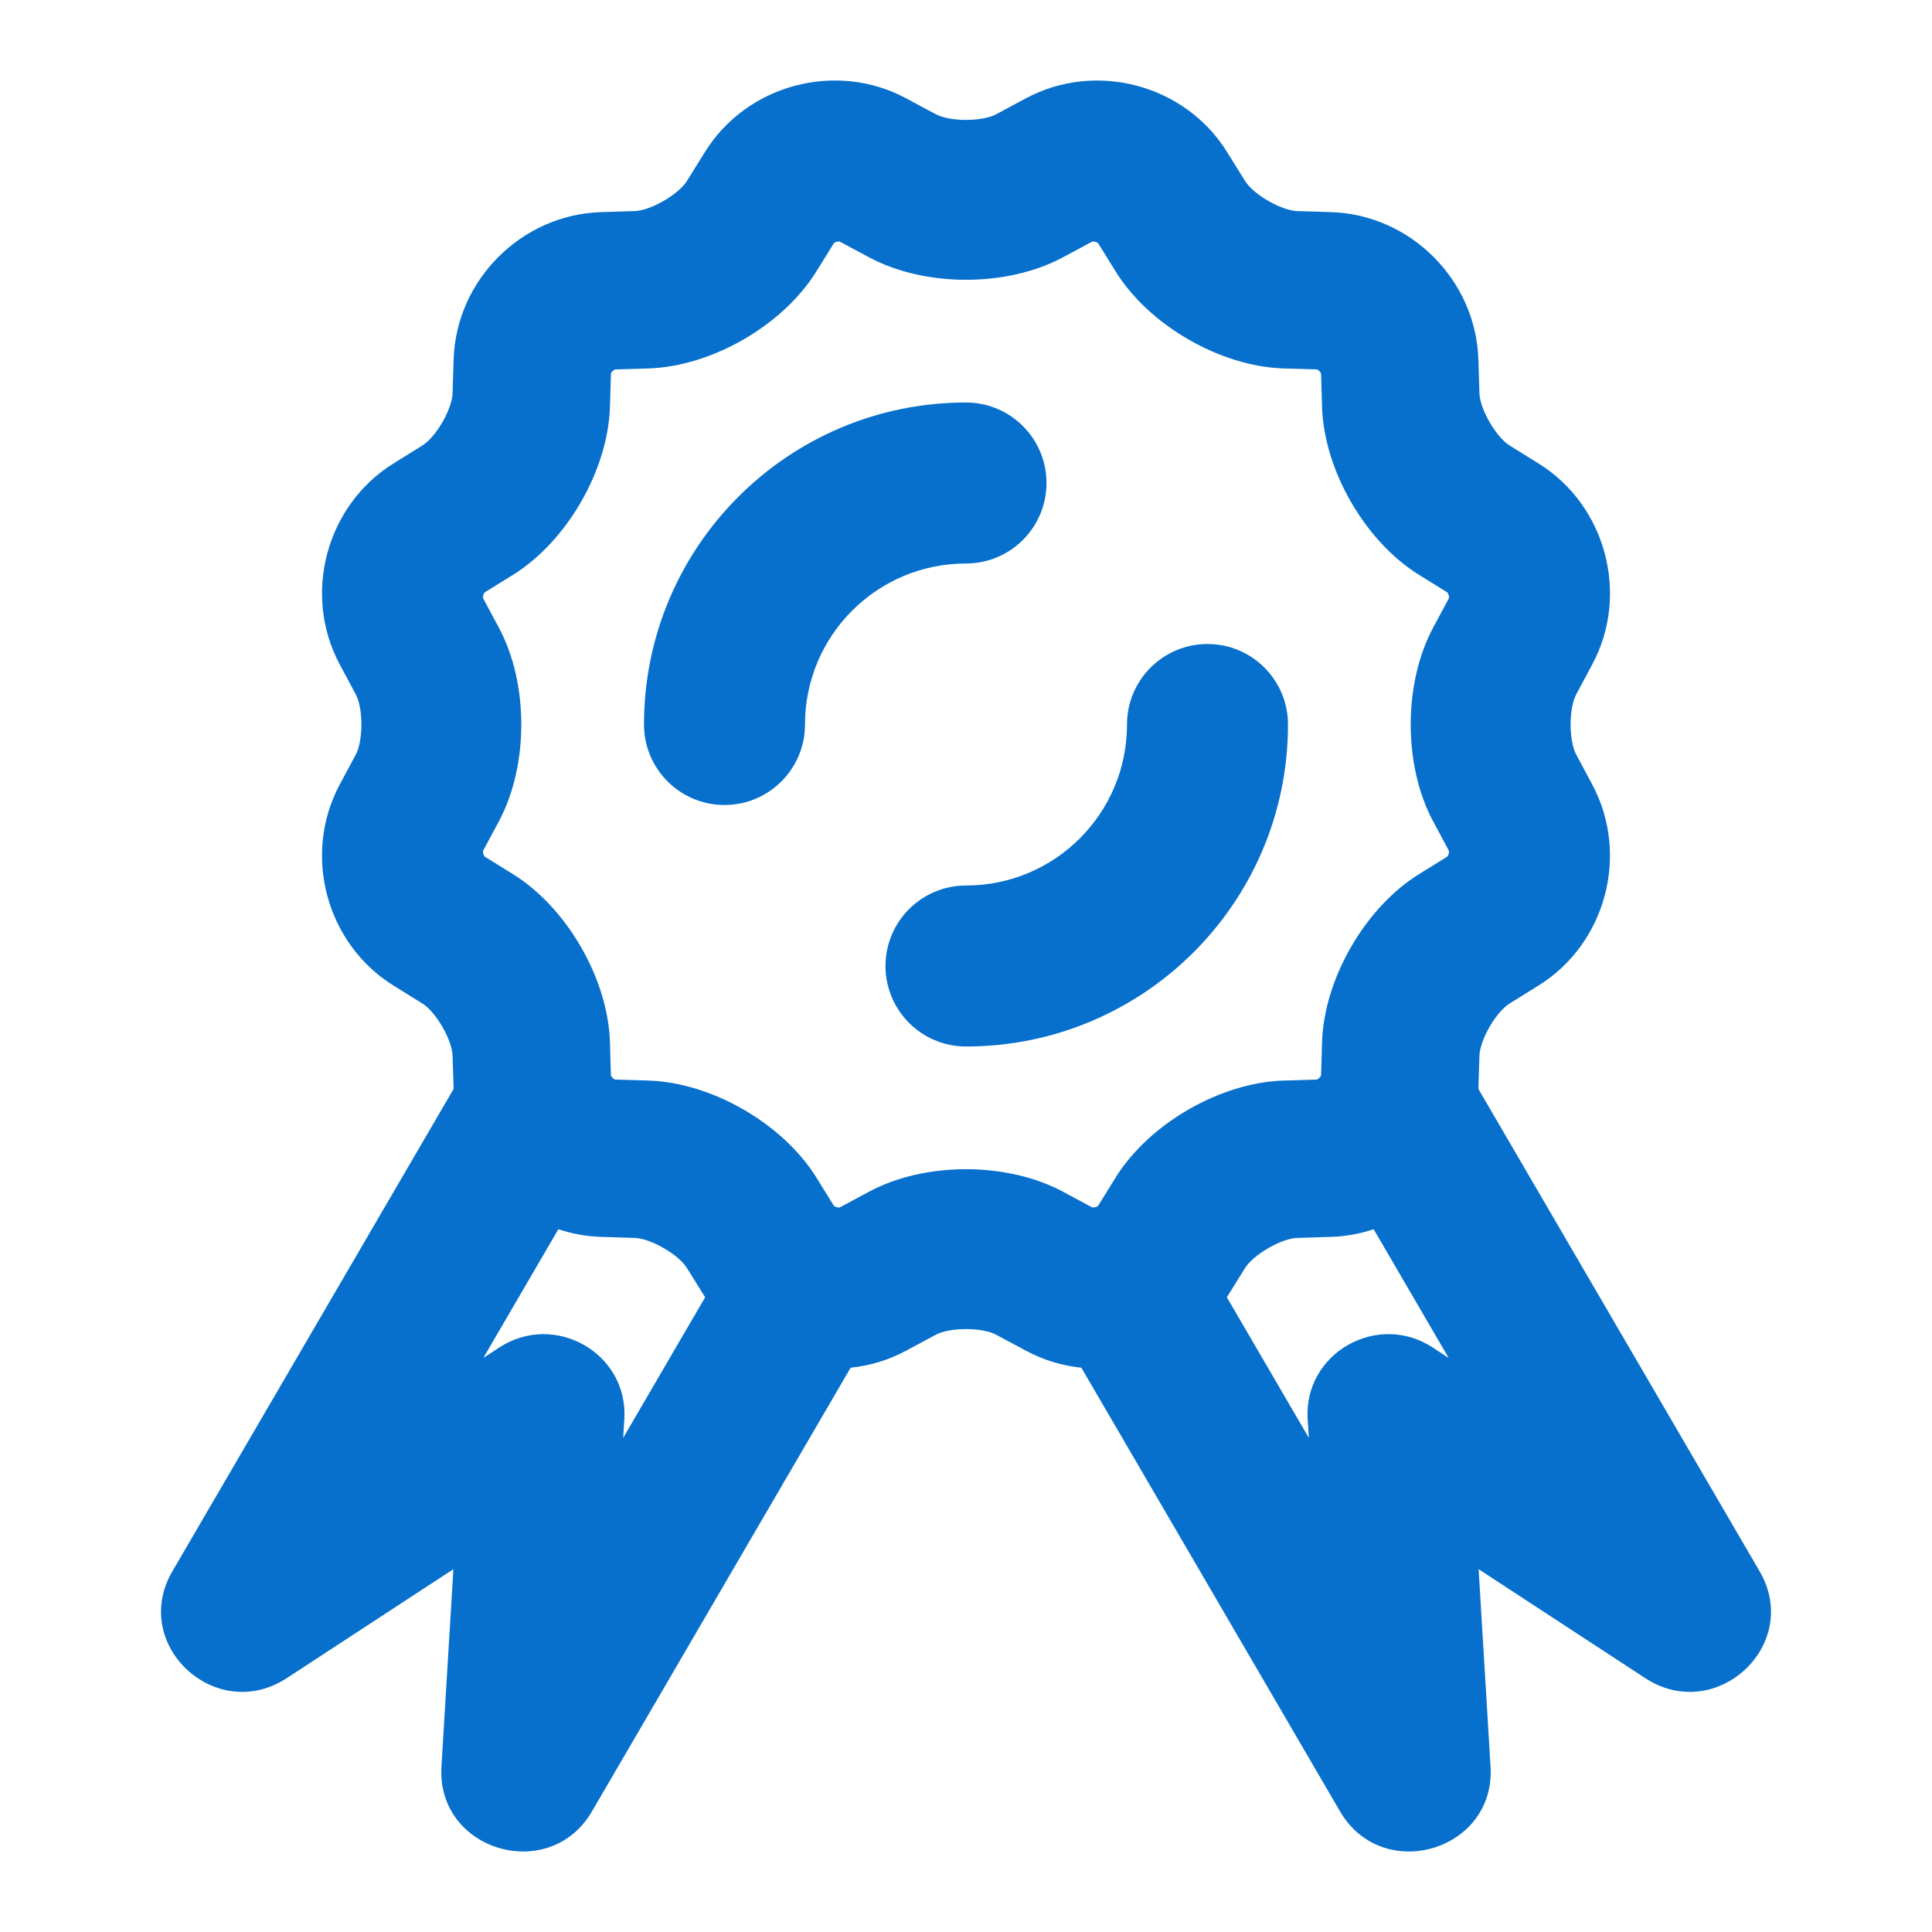 <svg stroke-width="0" fill="#0770CD" height="24" stroke="currentColor" stroke-linecap="round" viewBox="0 0 24 24" width="24" xmlns="http://www.w3.org/2000/svg" xmlns:xlink="http://www.w3.org/1999/xlink"><g><path d="M5.635,13.527 L5.622,13.115 C5.616,12.917 5.415,12.57 5.247,12.466 L4.89,12.244 C4.05,11.724 3.754,10.614 4.221,9.745 L4.419,9.375 C4.513,9.2 4.513,8.799 4.419,8.625 L4.221,8.255 C3.754,7.384 4.052,6.275 4.89,5.756 L5.247,5.534 C5.416,5.43 5.616,5.083 5.622,4.885 L5.635,4.465 C5.666,3.477 6.479,2.666 7.465,2.635 L7.885,2.622 C8.083,2.616 8.43,2.415 8.534,2.247 L8.756,1.89 C9.276,1.05 10.386,0.754 11.255,1.221 L11.625,1.419 C11.8,1.513 12.201,1.513 12.375,1.419 L12.745,1.221 C13.616,0.754 14.725,1.052 15.244,1.89 L15.466,2.247 C15.57,2.416 15.917,2.616 16.115,2.622 L16.535,2.635 C17.523,2.666 18.334,3.479 18.365,4.465 L18.378,4.885 C18.384,5.083 18.585,5.43 18.753,5.534 L19.11,5.756 C19.95,6.276 20.246,7.386 19.779,8.255 L19.581,8.625 C19.487,8.8 19.487,9.201 19.581,9.375 L19.779,9.745 C20.246,10.616 19.948,11.725 19.11,12.244 L18.753,12.466 C18.584,12.57 18.384,12.917 18.378,13.115 L18.365,13.527 L21.859,19.52 C22.388,20.428 21.321,21.424 20.437,20.846 L18.368,19.493 L18.516,21.945 C18.58,22.991 17.175,23.409 16.646,22.501 L13.433,16.99 C13.197,16.966 12.964,16.897 12.745,16.779 L12.375,16.581 C12.2,16.487 11.799,16.487 11.625,16.581 L11.255,16.779 C11.036,16.897 10.802,16.966 10.567,16.99 L7.354,22.501 C6.825,23.409 5.42,22.991 5.484,21.945 L5.632,19.493 L3.563,20.846 C2.679,21.424 1.612,20.428 2.141,19.52 L5.635,13.527 Z M6.936,15.27 L6.004,16.869 L6.201,16.74 C6.891,16.288 7.805,16.811 7.756,17.628 L7.741,17.862 L8.759,16.116 C8.758,16.114 8.757,16.112 8.756,16.11 L8.534,15.753 C8.43,15.584 8.083,15.384 7.885,15.378 L7.465,15.365 C7.281,15.359 7.103,15.326 6.936,15.27 Z M17.064,15.27 C16.896,15.326 16.719,15.359 16.535,15.365 L16.115,15.378 C15.917,15.384 15.57,15.585 15.466,15.753 L15.244,16.11 C15.243,16.112 15.242,16.114 15.241,16.116 L16.259,17.862 L16.244,17.628 C16.195,16.811 17.109,16.288 17.799,16.74 L17.996,16.869 L17.064,15.27 Z M10.795,14.804 C11.489,14.431 12.51,14.431 13.205,14.804 L13.565,14.997 C13.583,15.006 13.632,14.993 13.643,14.976 L13.858,14.629 C14.273,13.959 15.157,13.448 15.945,13.423 L16.354,13.411 C16.374,13.41 16.41,13.375 16.411,13.354 L16.423,12.945 C16.448,12.158 16.958,11.274 17.629,10.858 L17.976,10.643 C17.993,10.632 18.006,10.583 17.997,10.565 L17.804,10.205 C17.431,9.511 17.431,8.49 17.804,7.795 L17.997,7.435 C18.006,7.417 17.993,7.368 17.976,7.357 L17.629,7.142 C16.959,6.727 16.448,5.843 16.423,5.055 L16.411,4.646 C16.41,4.626 16.375,4.59 16.354,4.589 L15.945,4.577 C15.158,4.552 14.274,4.042 13.858,3.371 L13.643,3.024 C13.632,3.007 13.583,2.994 13.565,3.003 L13.205,3.196 C12.511,3.569 11.49,3.569 10.795,3.196 L10.435,3.003 C10.417,2.994 10.368,3.007 10.357,3.024 L10.142,3.371 C9.727,4.041 8.843,4.552 8.055,4.577 L7.646,4.589 C7.626,4.59 7.59,4.625 7.589,4.646 L7.577,5.055 C7.552,5.842 7.042,6.726 6.371,7.142 L6.024,7.357 C6.007,7.368 5.994,7.417 6.003,7.435 L6.196,7.795 C6.569,8.489 6.569,9.51 6.196,10.205 L6.003,10.565 C5.994,10.583 6.007,10.632 6.024,10.643 L6.371,10.858 C7.041,11.273 7.552,12.157 7.577,12.945 L7.589,13.354 C7.59,13.374 7.625,13.41 7.646,13.411 L8.055,13.423 C8.842,13.448 9.726,13.958 10.142,14.629 L10.357,14.976 C10.368,14.993 10.417,15.006 10.435,14.997 L10.795,14.804 Z M12,13 C11.448,13 11,12.552 11,12 C11,11.448 11.448,11 12,11 C13.105,11 14,10.105 14,9 C14,8.448 14.448,8 15,8 C15.552,8 16,8.448 16,9 C16,11.209 14.209,13 12,13 Z M12,5 C12.552,5 13,5.448 13,6 C13,6.552 12.552,7 12,7 C10.895,7 10,7.895 10,9 C10,9.552 9.552,10 9,10 C8.448,10 8,9.552 8,9 C8,6.791 9.791,5 12,5 Z"></path></g></svg>